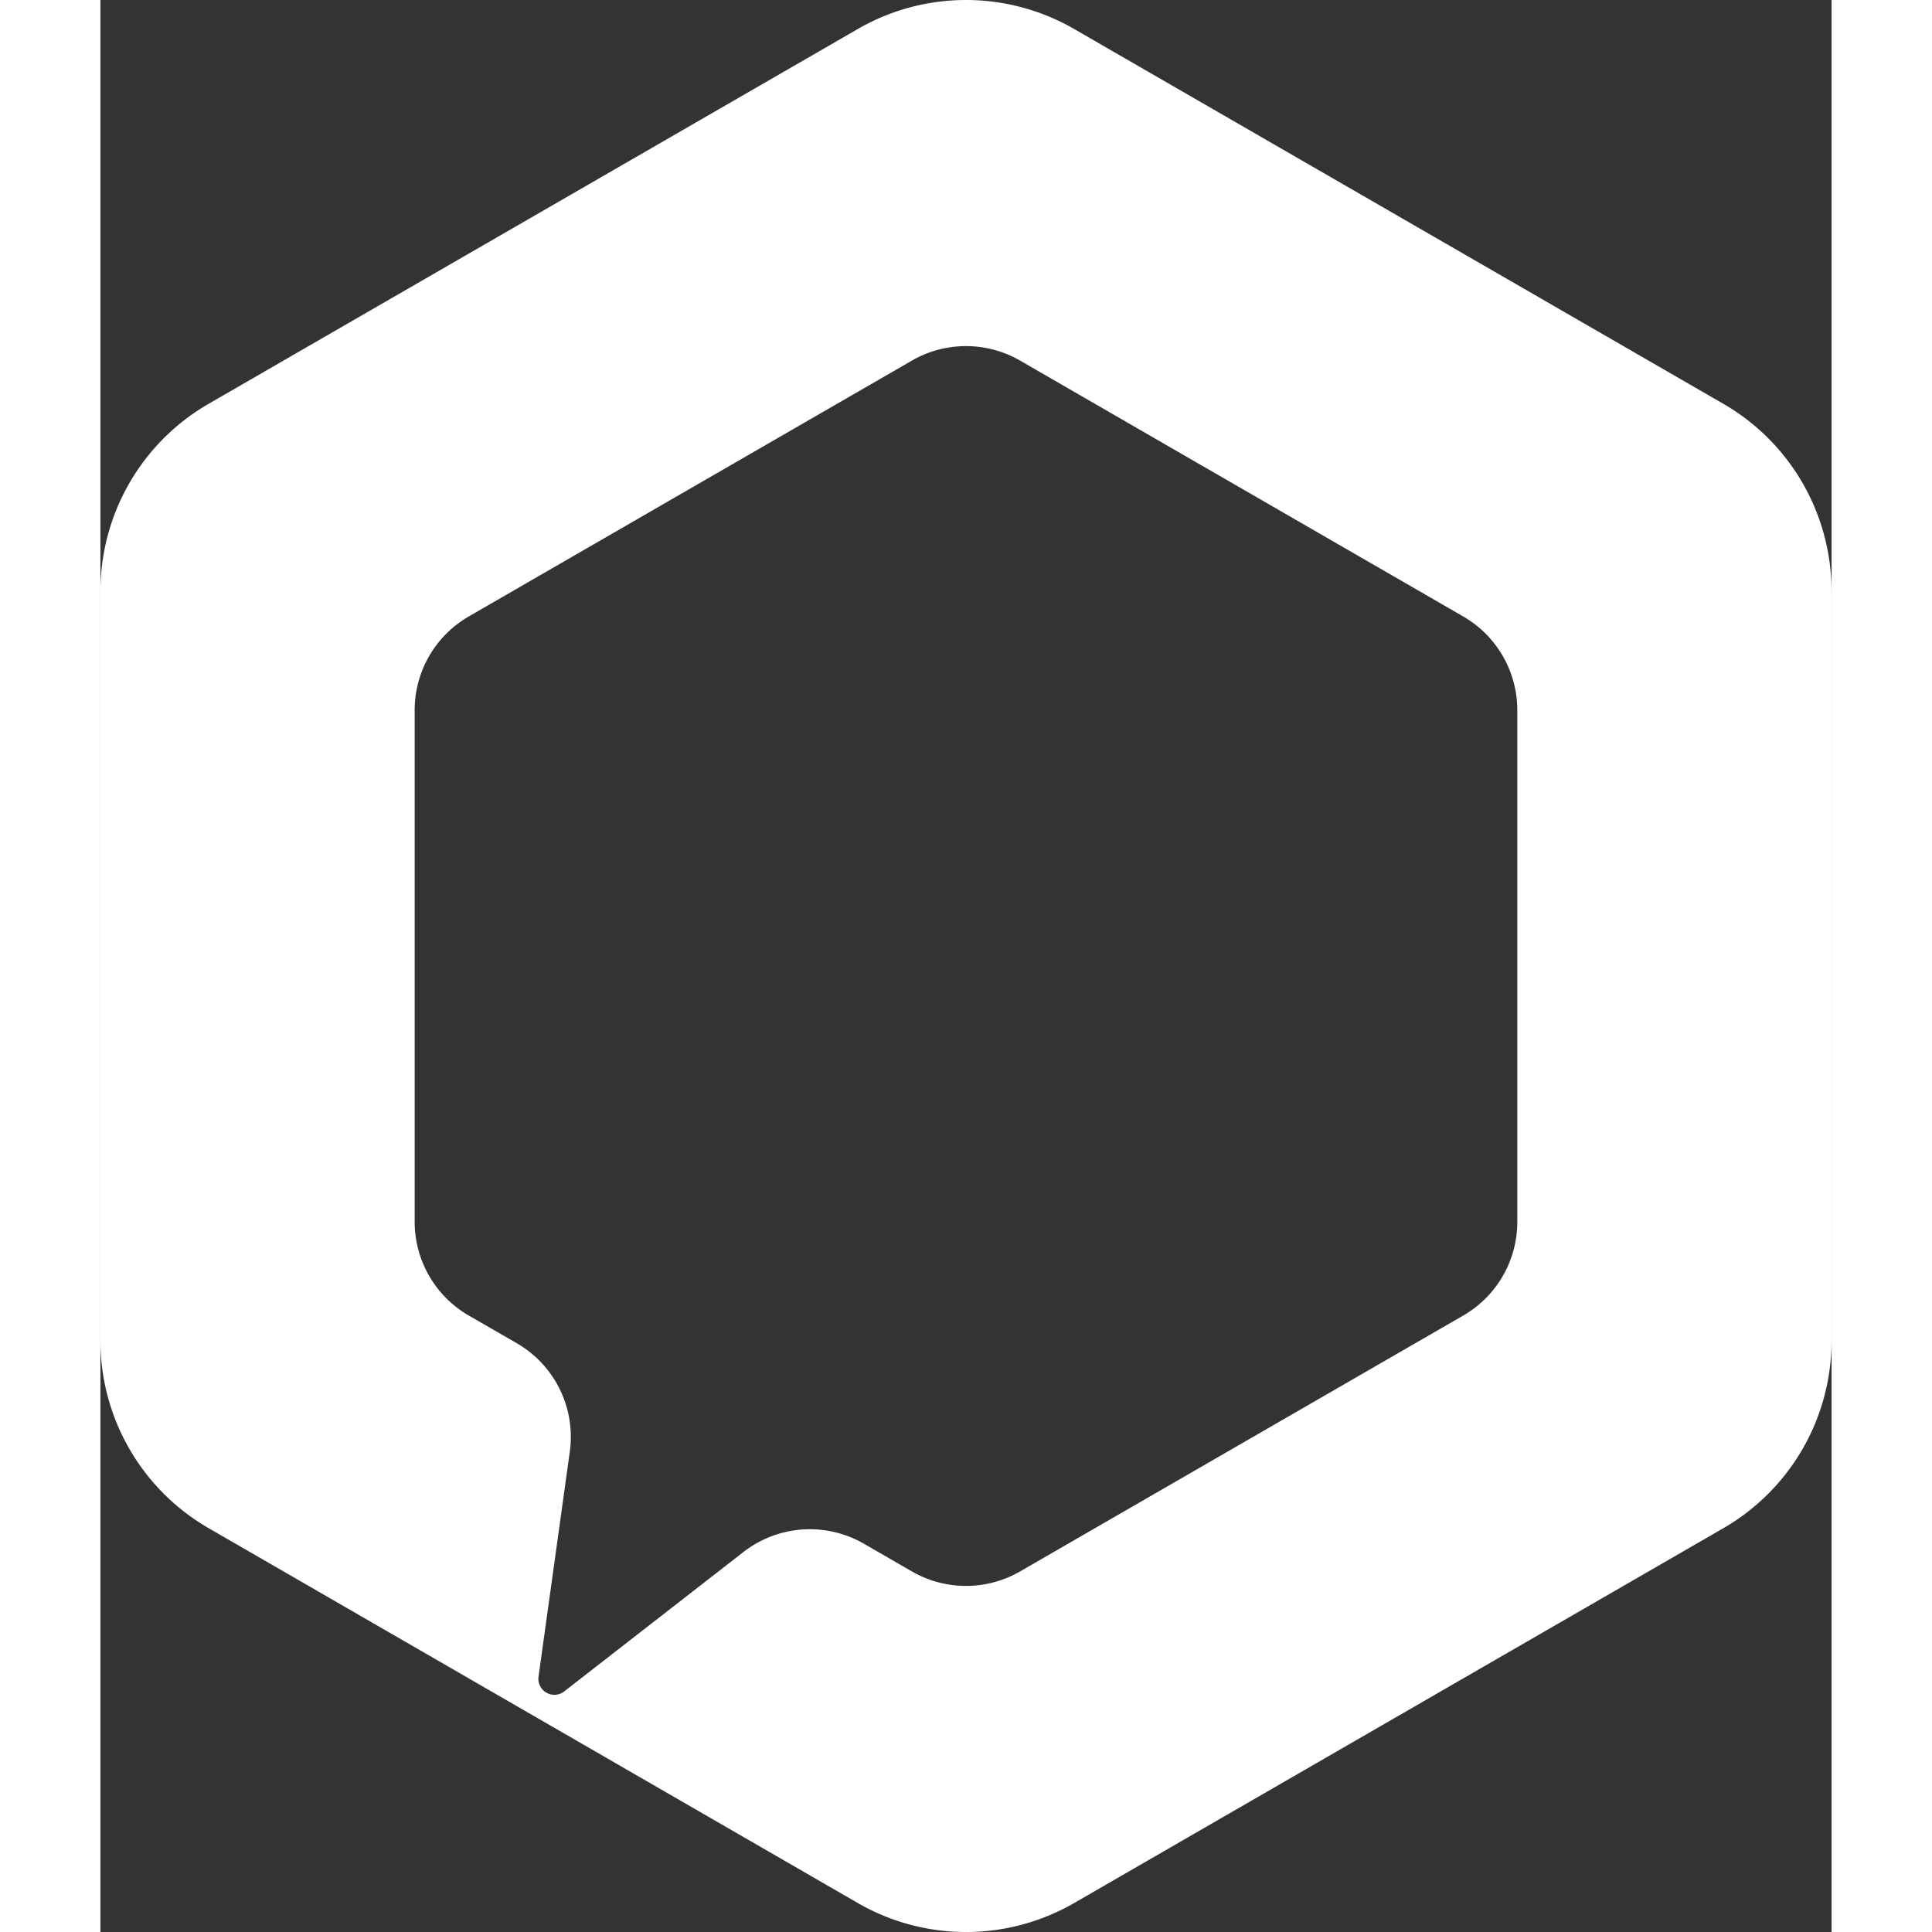 <svg width="50px" height="50px" id="Layer_1" data-name="Layer 1" xmlns="http://www.w3.org/2000/svg" viewBox="0 0 866.03 966.51"><rect x="0" y="0" width="866.03" height="966.51" fill="#333333" stroke="none"/><defs><style>.cls-1{fill:#fff;}</style></defs><path class="cls-1" d="M878.9,218.76,554.11,31.24a108.23,108.23,0,0,0-108.22,0L121.1,218.76A108.23,108.23,0,0,0,67,312.49v375a108.23,108.23,0,0,0,54.11,93.73L445.89,968.76a108.23,108.23,0,0,0,108.22,0L878.9,781.24A108.23,108.23,0,0,0,933,687.51v-375A108.23,108.23,0,0,0,878.9,218.76ZM775.8,628a54.12,54.12,0,0,1-27.06,46.87l-221.68,128a54.16,54.16,0,0,1-54.12,0l-24-13.86a54.12,54.12,0,0,0-60.3,4.16L299,862.9a8,8,0,0,1-12.84-7.41L301.8,743a54.12,54.12,0,0,0-26.54-54.3l-24-13.85A54.12,54.12,0,0,1,224.2,628V372a54.12,54.12,0,0,1,27.06-46.87l221.68-128a54.16,54.16,0,0,1,54.12,0l221.68,128A54.12,54.12,0,0,1,775.8,372Z" transform="translate(-66.99 -16.74)"/></svg>